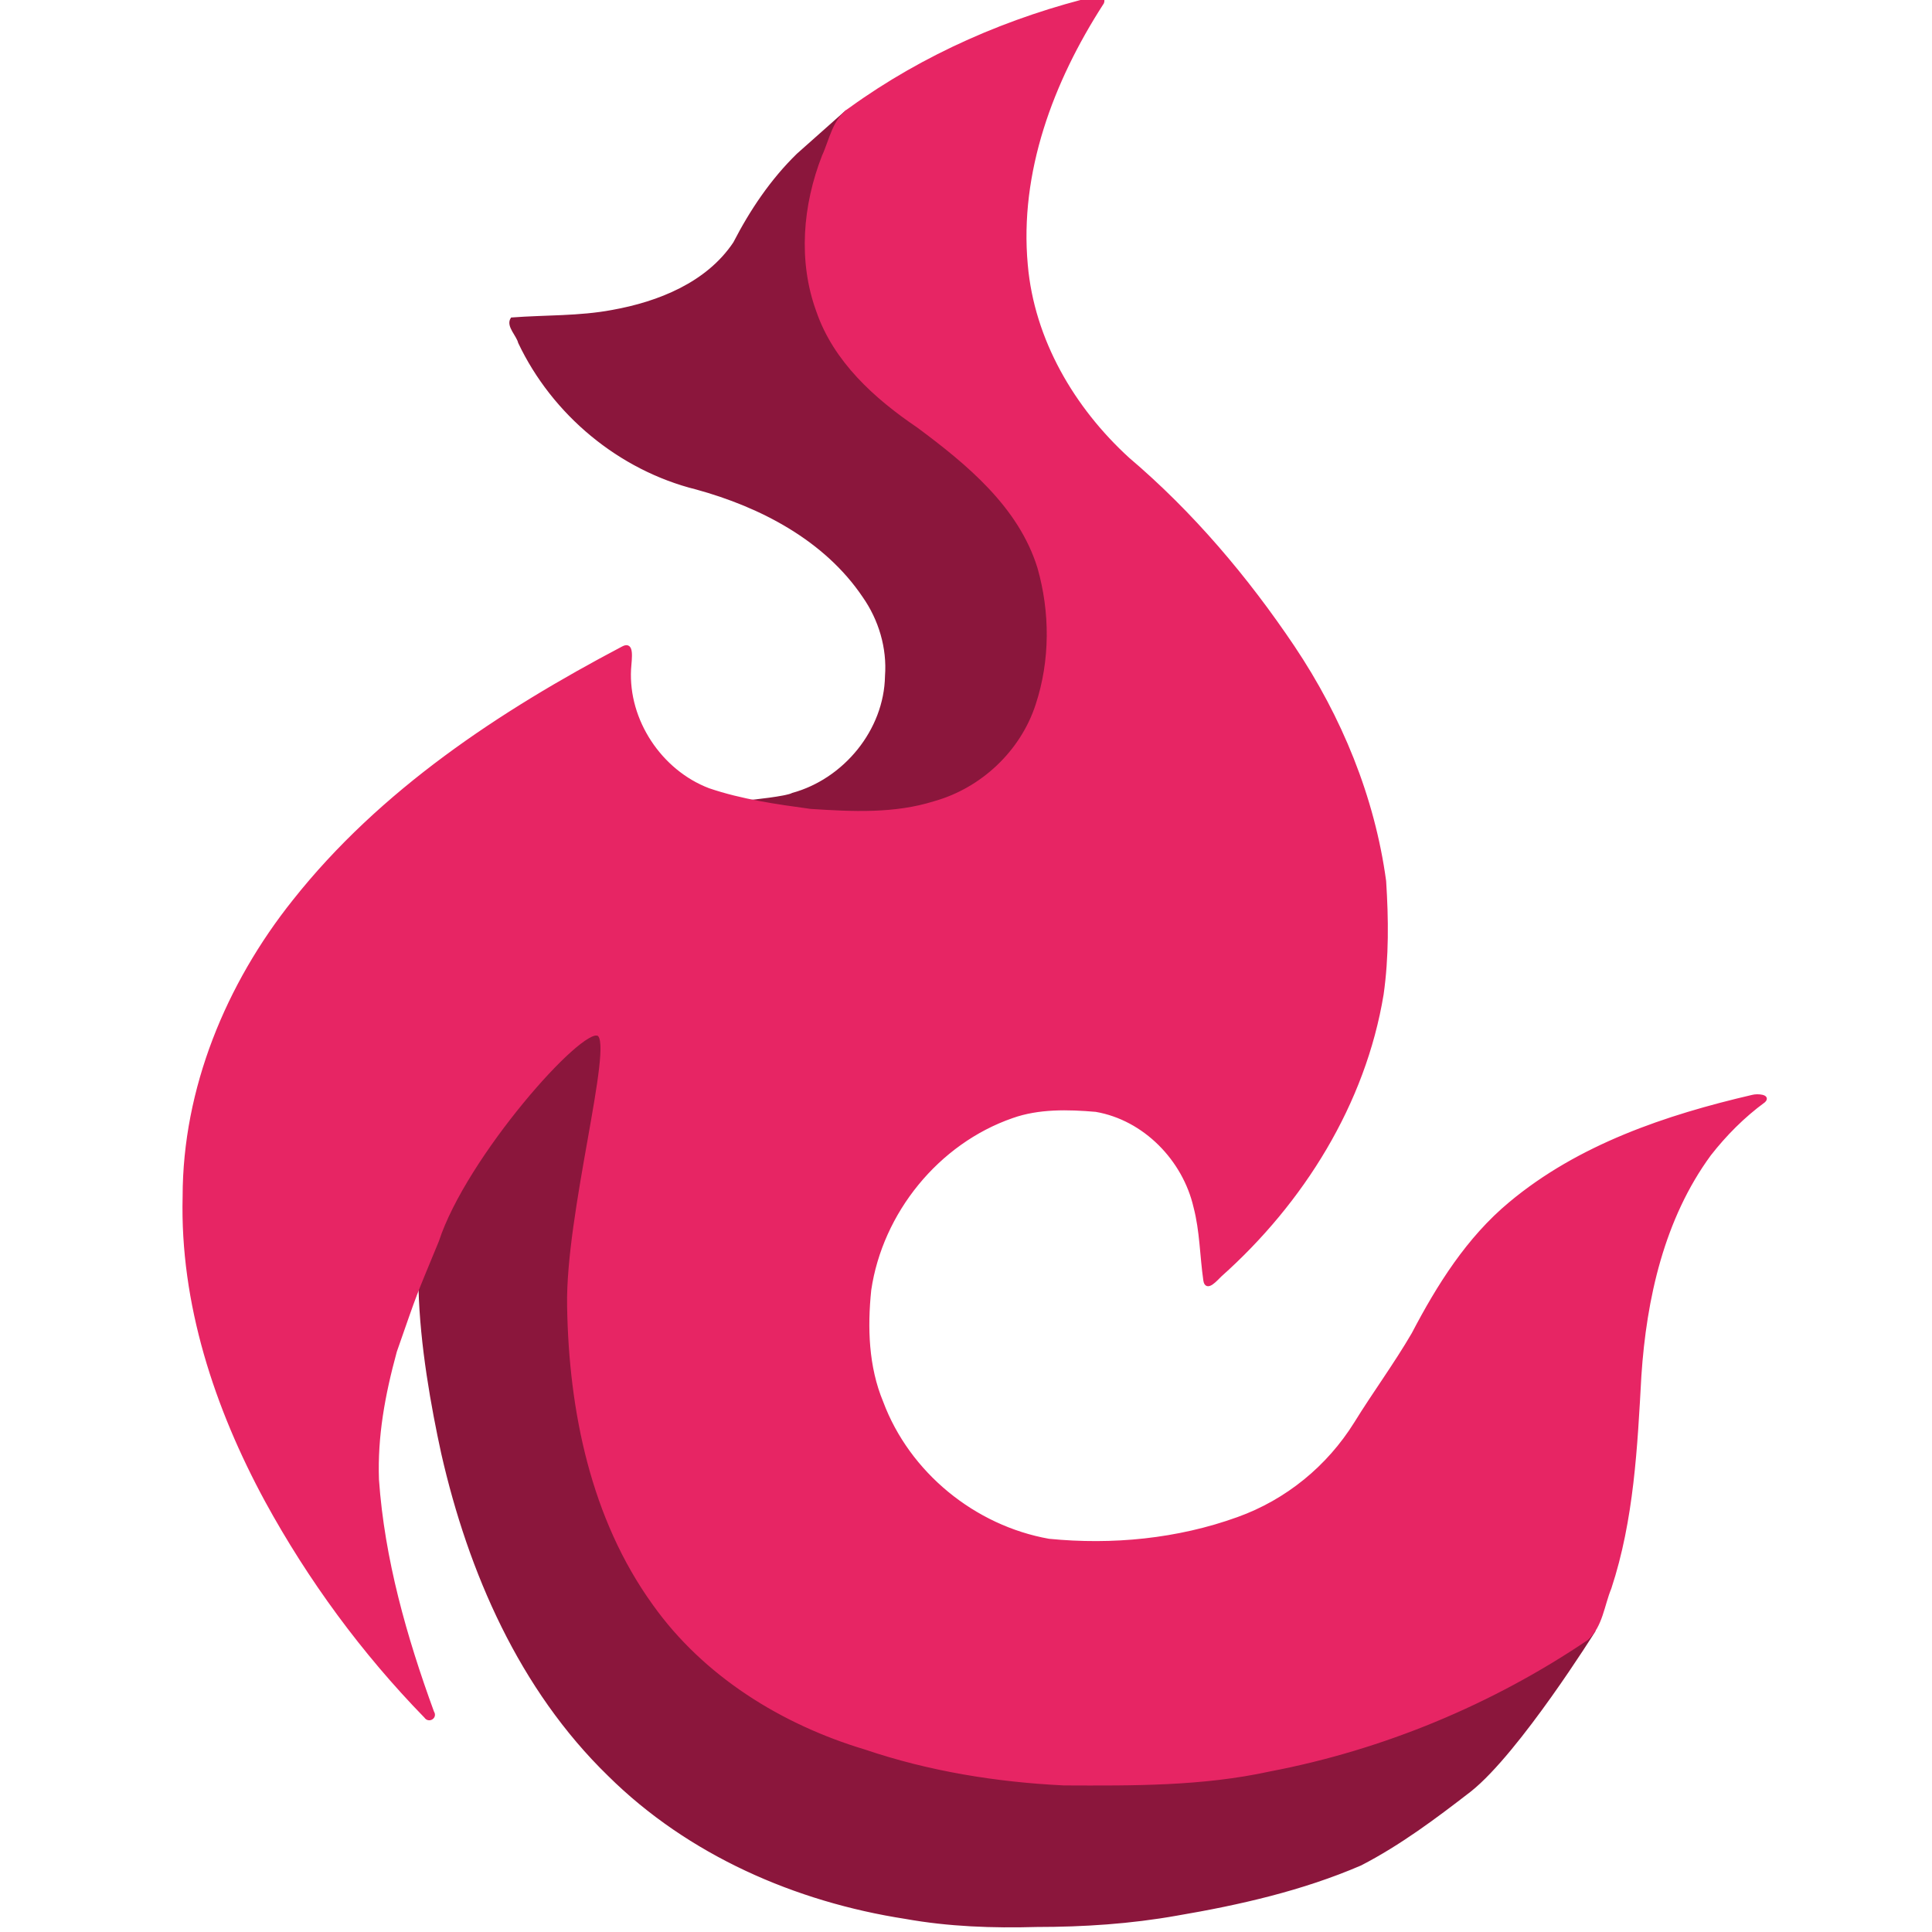 <?xml version="1.0" encoding="UTF-8" standalone="no"?>
<!-- Created with Inkscape (http://www.inkscape.org/) -->

<svg
   width="73.84mm"
   height="73.84mm"
   viewBox="0 0 73.84 73.84"
   version="1.1"
   id="svg903"
   inkscape:version="1.1 (c68e22c387, 2021-05-23)"
   sodipodi:docname="logo.svg"
   inkscape:export-filename="C:\Users\Luis\Data\USZ\FHIR-OpenAPI\docs\static\logo.png"
   inkscape:export-xdpi="400"
   inkscape:export-ydpi="400"
   xmlns:inkscape="http://www.inkscape.org/namespaces/inkscape"
   xmlns:sodipodi="http://sodipodi.sourceforge.net/DTD/sodipodi-0.dtd"
   xmlns="http://www.w3.org/2000/svg"
   xmlns:svg="http://www.w3.org/2000/svg">
  <sodipodi:namedview
     id="namedview905"
     pagecolor="#ffffff"
     bordercolor="#999999"
     borderopacity="1"
     inkscape:pageshadow="0"
     inkscape:pageopacity="0"
     inkscape:pagecheckerboard="0"
     inkscape:document-units="mm"
     showgrid="false"
     inkscape:zoom="0.77771465"
     inkscape:cx="264.23573"
     inkscape:cy="-198.65898"
     inkscape:window-width="2560"
     inkscape:window-height="1377"
     inkscape:window-x="1912"
     inkscape:window-y="-8"
     inkscape:window-maximized="1"
     inkscape:current-layer="layer1" />
  <defs
     id="defs900" />
  <g
     inkscape:label="Layer 1"
     inkscape:groupmode="layer"
     id="layer1"
     transform="translate(-35.043,-255.657)">
    <g
       id="g1092"
       transform="translate(6.976,-0.178)">
      <path
         style="fill:#8b163c;fill-opacity:1;stroke:#8b163c;stroke-width:0.114;stroke-linecap:round;stroke-linejoin:miter;stroke-miterlimit:4;stroke-dasharray:none;stroke-opacity:1"
         d="m 50.717,295.53 c 2.056,-13.709 -1.14,0.736 -1.662,1.158 -1.452,1.256 -2.643,2.804 -3.454,4.546 -0.705,1.504 -1.298,2.192 -1.481,3.848 0.054,2.16 0.481,4.529 0.868,6.302 1.033,4.533 2.982,9.003 6.36,12.285 3.042,3.014 7.134,4.801 11.334,5.45 1.652,0.296 3.332,0.355 5.006,0.307 1.792,0 3.583,-0.117 5.349,-0.432 2.394,-0.407 4.79,-0.951 7.027,-1.915 1.498,-0.773 2.857,-1.792 4.187,-2.821 1.85,-1.471 4.75,-6.117 4.75,-6.117 0,0 -0.708,0.646 -0.875,0.726 -4.133,2.631 -8.815,4.362 -13.677,4.948 -4.461,0.53 -9.055,0.213 -13.345,-1.182 -2.733,-0.854 -5.337,-2.303 -7.222,-4.485 -2.247,-2.534 -3.4,-5.848 -3.842,-9.157 -0.289,-2.089 -0.04,-4.215 0.01,-6.318 0.157,-2.312 0.974,-4.669 1.4,-6.959 0.026,-0.106 -0.702,-0.382 -0.731,-0.185 z"
         id="path9424"
         sodipodi:nodetypes="sccccccccccccccccccss" />
      <path
         style="fill:#8b163c;fill-opacity:1;stroke:#8b163c;stroke-width:0.114;stroke-linecap:round;stroke-linejoin:miter;stroke-miterlimit:4;stroke-dasharray:none;stroke-opacity:1"
         d="m 60.407,260.114 c 0,0 -1.475,1.314 -1.844,1.638 -0.999,0.974 -1.782,2.139 -2.418,3.374 -1.035,1.552 -2.899,2.294 -4.672,2.611 -1.271,0.239 -2.566,0.191 -3.841,0.288 -0.167,0.268 0.222,0.606 0.294,0.898 1.294,2.728 3.827,4.836 6.762,5.565 2.471,0.677 4.929,1.958 6.393,4.128 0.62,0.883 0.949,1.975 0.867,3.061 -0.037,2.081 -1.593,3.97 -3.584,4.517 -0.229,0.132 -1.607,0.27 -1.607,0.27 0,0 1.283,0.168 1.476,0.239 1.793,0.281 3.661,0.323 5.425,-0.151 1.714,-0.471 3.271,-1.684 3.893,-3.384 0.849,-2.082 0.794,-4.529 -0.144,-6.573 -1.039,-2.187 -3.088,-3.61 -4.979,-5.005 -1.707,-1.199 -3.111,-2.97 -3.418,-5.079 -0.318,-1.825 0.067,-3.717 0.789,-5.415 0.056,-0.118 0.608,-0.982 0.608,-0.982 z"
         id="path9463"
         sodipodi:nodetypes="ccccccccccccccccccc" />
      <path
         style="fill:#e72564;fill-opacity:1;stroke:#e72564;stroke-width:0.114;stroke-linecap:round;stroke-linejoin:miter;stroke-miterlimit:4;stroke-dasharray:none;stroke-opacity:1"
         d="m 70.069,255.715 c -0.002,0 -0.005,0.001 -0.007,0.002 -3.392,0.812 -6.663,2.232 -9.496,4.28 -0.627,0.394 -0.742,1.186 -1.03,1.811 -0.73,1.87 -0.915,3.997 -0.218,5.906 0.653,1.908 2.209,3.312 3.836,4.413 1.897,1.409 3.891,3.046 4.618,5.395 0.488,1.705 0.489,3.565 -0.067,5.251 -0.581,1.798 -2.1,3.227 -3.915,3.737 -1.536,0.485 -3.163,0.4 -4.745,0.298 -1.304,-0.177 -2.646,-0.367 -3.898,-0.794 -1.834,-0.698 -3.125,-2.635 -3.018,-4.604 0.03,-0.432 0.128,-1.02 -0.251,-0.82 -4.694,2.472 -9.248,5.48 -12.574,9.68 -2.546,3.189 -4.198,7.18 -4.2,11.295 -0.104,4.084 1.216,8.075 3.146,11.632 1.641,3.006 3.692,5.795 6.082,8.248 0.12,0.187 0.396,0.022 0.27,-0.17 -1.046,-2.863 -1.895,-5.848 -2.108,-8.892 -0.057,-1.659 0.226,-3.221 0.684,-4.9 0.845,-2.423 0.666,-1.939 1.609,-4.228 1.053,-3.225 5.511,-8.253 6.152,-7.881 0.641,0.372 -1.211,6.893 -1.14,10.39 0.065,3.974 0.899,8.095 3.263,11.371 1.935,2.721 4.905,4.559 8.071,5.509 2.447,0.83 5.024,1.248 7.6,1.372 2.627,0.011 5.28,0.032 7.86,-0.533 4.327,-0.826 8.479,-2.551 12.128,-5.015 0.547,-0.492 0.608,-1.294 0.877,-1.941 0.861,-2.614 0.994,-5.388 1.145,-8.109 0.195,-2.961 0.879,-6.023 2.664,-8.459 0.598,-0.766 1.291,-1.463 2.074,-2.037 0.22,-0.202 -0.247,-0.238 -0.434,-0.186 -3.295,0.766 -6.628,1.889 -9.26,4.087 -1.618,1.343 -2.749,3.15 -3.713,4.993 -0.681,1.169 -1.49,2.264 -2.2,3.415 -1.044,1.676 -2.622,2.968 -4.49,3.639 -2.302,0.832 -4.806,1.074 -7.232,0.833 -2.851,-0.505 -5.367,-2.554 -6.383,-5.274 -0.564,-1.353 -0.608,-2.859 -0.46,-4.294 0.438,-2.97 2.59,-5.633 5.442,-6.621 1.009,-0.359 2.139,-0.333 3.202,-0.241 1.861,0.321 3.369,1.879 3.786,3.69 0.241,0.919 0.241,1.866 0.375,2.799 0.059,0.435 0.459,-0.061 0.599,-0.188 3.132,-2.793 5.491,-6.563 6.179,-10.739 0.203,-1.429 0.189,-2.886 0.096,-4.323 -0.434,-3.207 -1.696,-6.264 -3.492,-8.945 -1.783,-2.653 -3.873,-5.123 -6.311,-7.194 -2.106,-1.922 -3.644,-4.545 -3.893,-7.412 -0.327,-3.554 0.983,-7.023 2.883,-9.976 0.09,-0.098 0.044,-0.288 -0.108,-0.267 z"
         id="path9502"
         sodipodi:nodetypes="ssccccccccccccccccccczcccccccccccccccccccccccccccccss" />
    </g>
  </g>
</svg>
